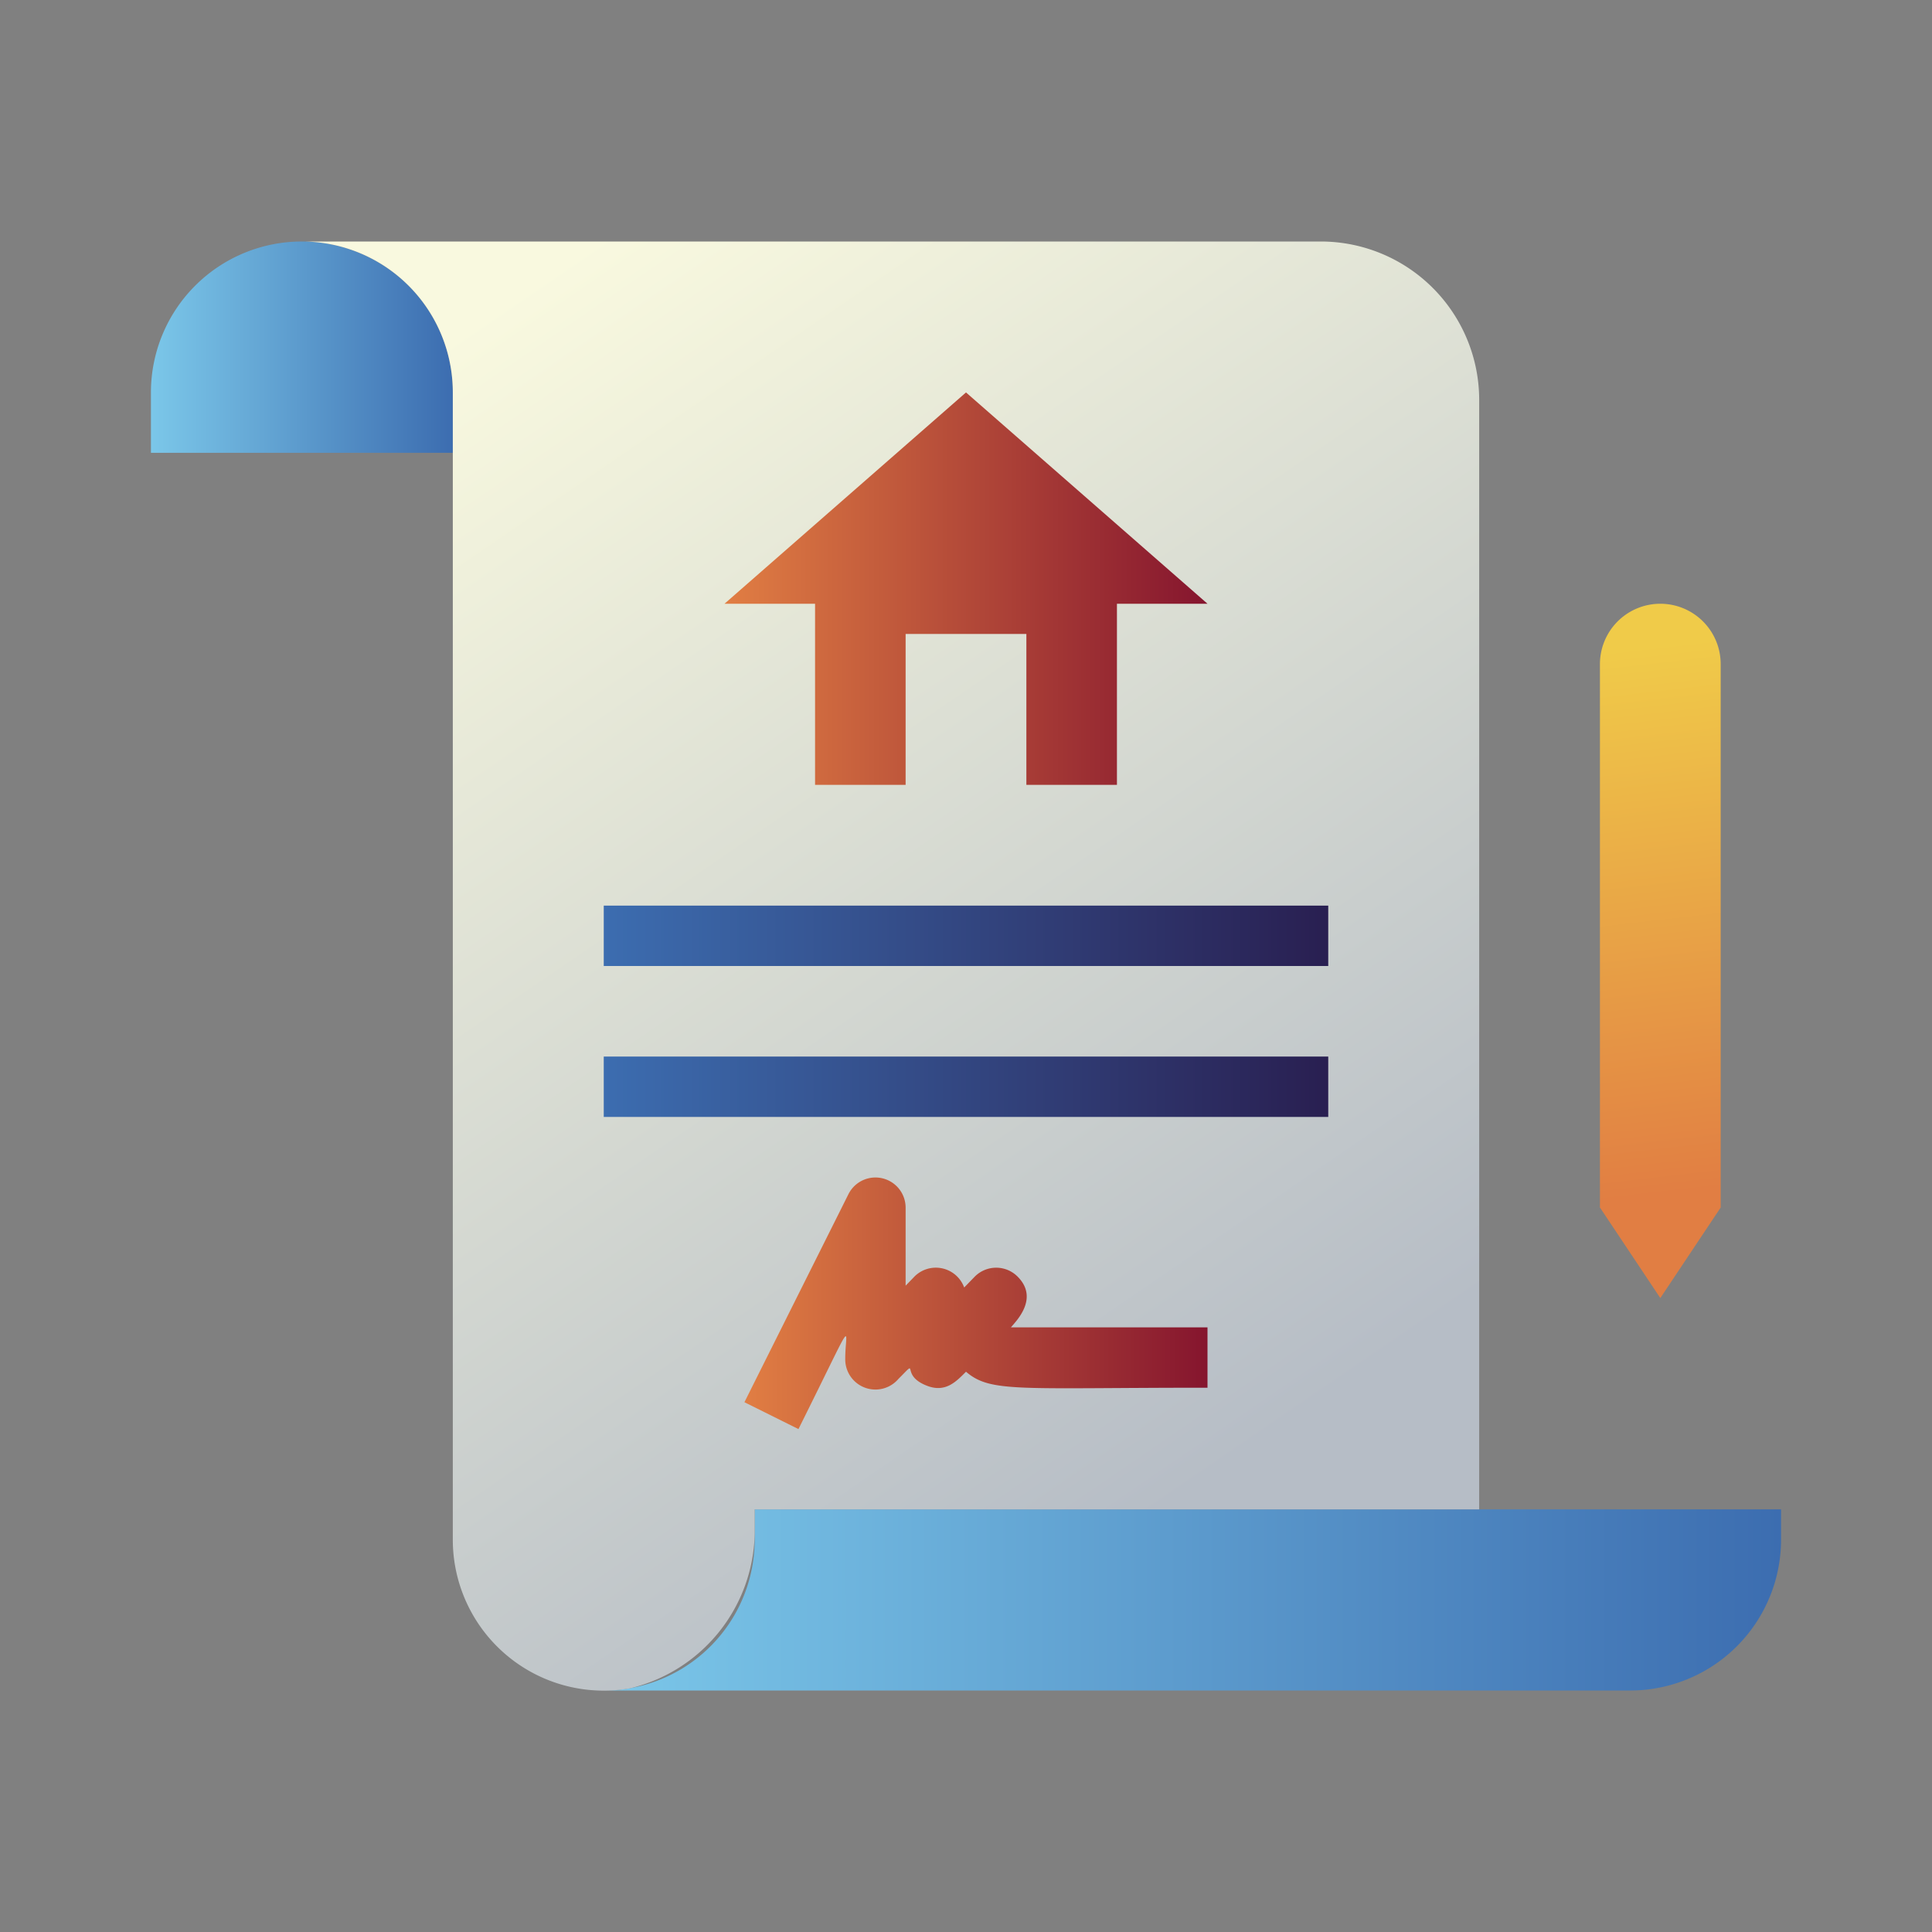 <svg xmlns="http://www.w3.org/2000/svg" xmlns:xlink="http://www.w3.org/1999/xlink" viewBox="0 0 64 64"><rect x="0" y="0" width="64" height="64" fill="#808080" stroke="none"/><defs><style>.cls-1{fill:url(#linear-gradient);}.cls-2{fill:url(#linear-gradient-2);}.cls-3{fill:url(#linear-gradient-3);}.cls-4{fill:url(#linear-gradient-4);}.cls-5{fill:url(#linear-gradient-5);}.cls-6{fill:url(#linear-gradient-6);}.cls-7{fill:url(#linear-gradient-7);}.cls-8{fill:url(#linear-gradient-8);}</style><linearGradient id="linear-gradient" x1="5" y1="11.5" x2="15" y2="11.5" gradientUnits="userSpaceOnUse"><stop offset="0" stop-color="#7bc7e9"/><stop offset="1" stop-color="#3c6db0"/></linearGradient><linearGradient id="linear-gradient-2" x1="20" y1="53" x2="59" y2="53" xlink:href="#linear-gradient"/><linearGradient id="linear-gradient-3" x1="16.81" y1="9.86" x2="42.44" y2="47.36" gradientUnits="userSpaceOnUse"><stop offset="0" stop-color="#f9f9df"/><stop offset="1" stop-color="#b6bdc6"/></linearGradient><linearGradient id="linear-gradient-4" x1="20" y1="31" x2="44" y2="31" gradientUnits="userSpaceOnUse"><stop offset="0" stop-color="#3c6db0"/><stop offset="1" stop-color="#291f51"/></linearGradient><linearGradient id="linear-gradient-5" y1="36" y2="36" xlink:href="#linear-gradient-4"/><linearGradient id="linear-gradient-6" x1="24" y1="19.5" x2="40" y2="19.5" gradientUnits="userSpaceOnUse"><stop offset="0" stop-color="#e17e43"/><stop offset="1" stop-color="#85152e"/></linearGradient><linearGradient id="linear-gradient-7" x1="53.91" y1="21.48" x2="55.99" y2="39.47" gradientUnits="userSpaceOnUse"><stop offset="0" stop-color="#f0cb49"/><stop offset="1" stop-color="#e17e43"/></linearGradient><linearGradient id="linear-gradient-8" x1="24.66" y1="43.17" y2="43.17" xlink:href="#linear-gradient-6"/></defs><title>contract</title><g id="contract"><path class="cls-1" d="M15,13v2H5V13a5,5,0,0,1,10,0Z"/><path class="cls-2" d="M59,50v1a5,5,0,0,1-5,5H20a5,5,0,0,0,5-5V50Z"/><path class="cls-3" d="M49,13.24V50H25v.8a5.38,5.38,0,0,1-4.14,5.13A5,5,0,0,1,15,51V13a5,5,0,0,0-5-5H43.76A5.25,5.25,0,0,1,49,13.24Z"/><rect class="cls-4" x="20" y="30" width="24" height="2"/><rect class="cls-5" x="20" y="35" width="24" height="2"/><polygon class="cls-6" points="40 20 37 20 37 26 34 26 34 21 30 21 30 26 27 26 27 20 24 20 32 13 40 20"/><path class="cls-7" d="M57,40l-2,3-2-3V22a2,2,0,0,1,4,0Z"/><path class="cls-8" d="M26.45,47.34l-1.79-.89,3.45-6.9A1,1,0,0,1,30,40v2.59l.29-.3a1,1,0,0,1,1.65.36l.35-.36a1,1,0,0,1,1.42,0c.74.74-.1,1.52-.22,1.68.31,0,0,0,6.51,0v2c-6.3,0-7.18.17-8-.53-.33.33-.69.72-1.33.45-.88-.36-.18-.94-.91-.21A1,1,0,0,1,28,45C28,44,28.4,43.43,26.45,47.34Z"/></g></svg>